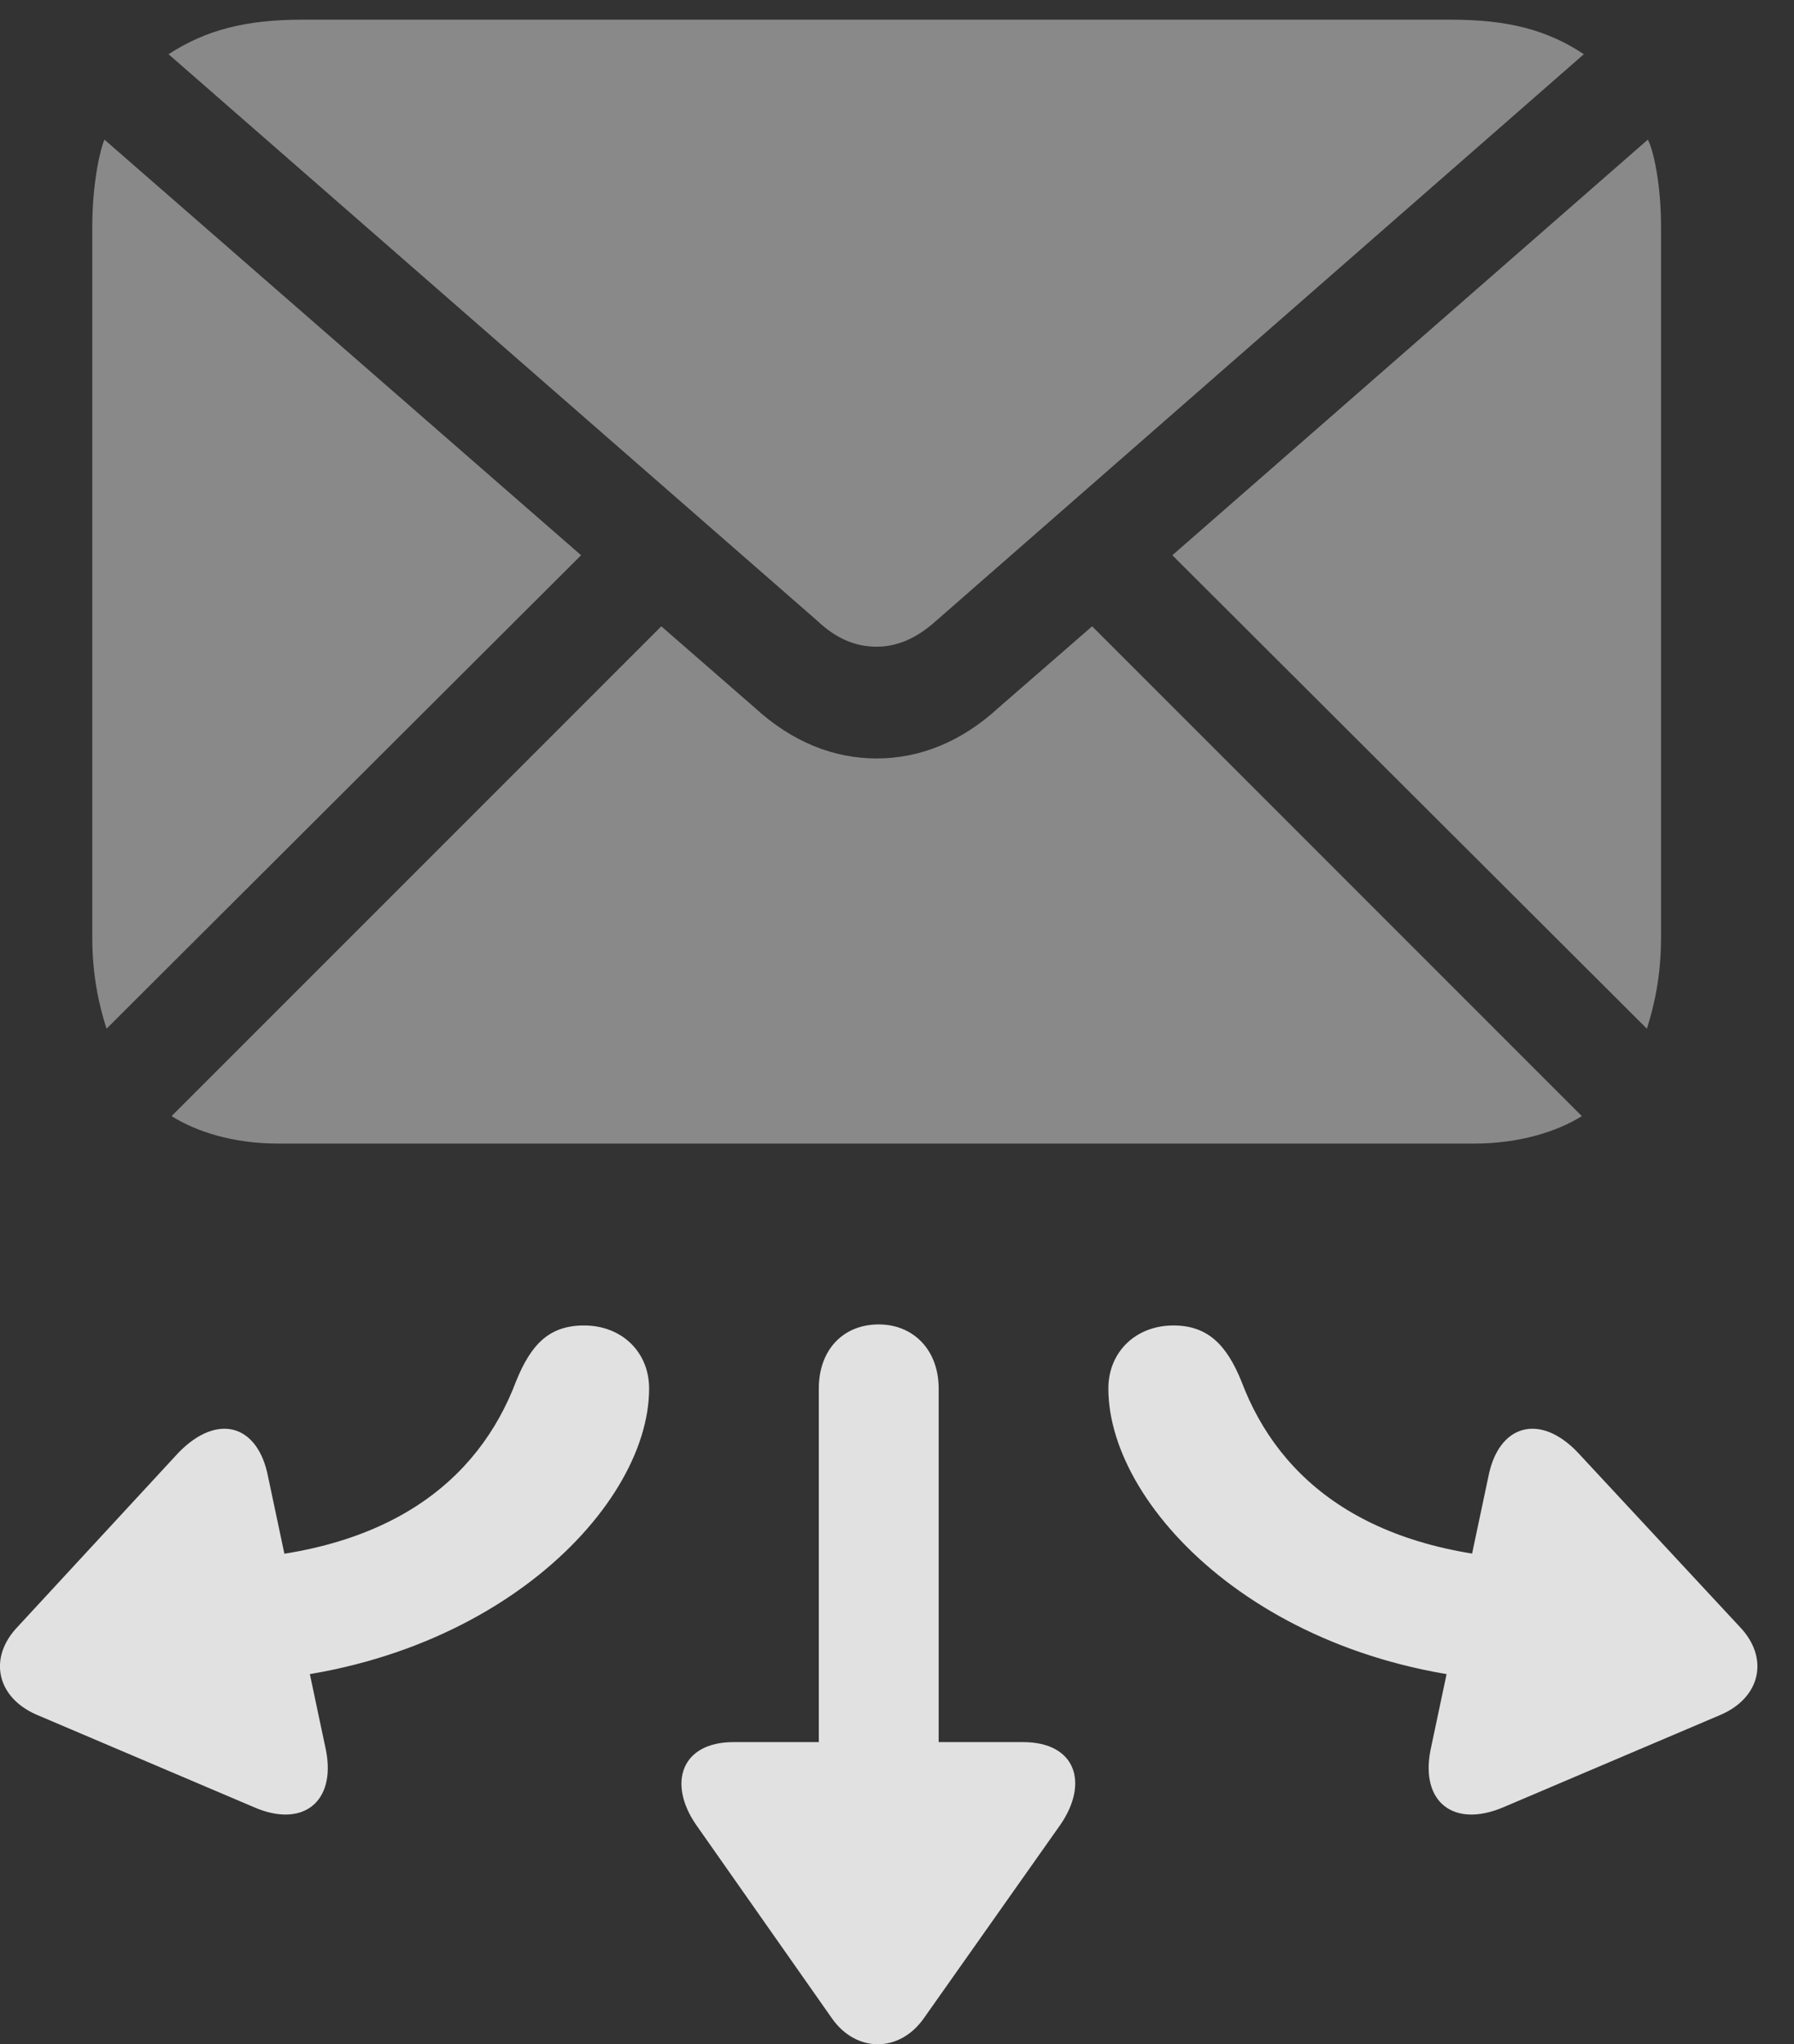 <?xml version="1.0" encoding="UTF-8"?>
<!--Generator: Apple Native CoreSVG 341-->
<!DOCTYPE svg
PUBLIC "-//W3C//DTD SVG 1.1//EN"
       "http://www.w3.org/Graphics/SVG/1.1/DTD/svg11.dtd">
<svg version="1.1" xmlns="http://www.w3.org/2000/svg" xmlns:xlink="http://www.w3.org/1999/xlink" viewBox="0 0 17.243 19.646">
 <rect x="0" y="0" width="17.243" height="19.646" fill="#333333" stroke="none"/>
 <g>
  <rect height="19.646" opacity="0" width="17.243" x="0" y="0"/>
  <path d="M8.426 6.215C8.622 6.215 8.807 6.136 8.993 5.97L15.223 0.521C14.872 0.287 14.491 0.189 13.944 0.189L2.909 0.189C2.362 0.189 1.981 0.287 1.62 0.521L7.86 5.97C8.036 6.136 8.221 6.215 8.426 6.215ZM1.024 9.886L5.585 5.336L1.004 1.342C0.965 1.429 0.887 1.752 0.887 2.181L0.887 9.008C0.887 9.388 0.956 9.672 1.024 9.886ZM2.674 10.99L14.168 10.99C14.608 10.99 14.969 10.873 15.204 10.726L10.497 6.019L9.598 6.801C9.237 7.133 8.836 7.289 8.426 7.289C8.016 7.289 7.616 7.133 7.254 6.801L6.356 6.019L1.649 10.726C1.883 10.873 2.235 10.99 2.674 10.99ZM15.829 9.886C15.897 9.672 15.965 9.388 15.965 9.008L15.965 2.181C15.965 1.752 15.887 1.429 15.838 1.342L11.268 5.336Z" fill="white" fill-opacity="0.425"/>
  <path d="M5.614 12.738C5.282 12.738 5.106 12.914 4.96 13.275C4.598 14.232 3.719 14.965 1.991 14.994C1.62 14.994 1.395 15.297 1.395 15.599C1.405 15.892 1.61 16.166 2.098 16.166C4.618 16.137 6.239 14.525 6.239 13.344C6.239 12.992 5.975 12.738 5.614 12.738ZM3.133 16.82L2.577 14.193C2.479 13.685 2.088 13.578 1.717 13.959L0.174 15.629C-0.119 15.931-0.031 16.312 0.35 16.478L2.44 17.367C2.909 17.572 3.231 17.318 3.133 16.82ZM8.446 12.728C8.104 12.728 7.87 12.972 7.87 13.344L7.87 17.68C7.87 18.002 8.124 18.256 8.446 18.256C8.768 18.256 9.022 18.002 9.022 17.68L9.022 13.344C9.022 12.972 8.778 12.728 8.446 12.728ZM9.833 16.742L7.049 16.742C6.551 16.742 6.415 17.133 6.688 17.533L7.997 19.398C8.231 19.73 8.651 19.73 8.885 19.388L10.194 17.533C10.467 17.133 10.34 16.742 9.833 16.742ZM11.278 12.738C10.917 12.738 10.653 12.992 10.653 13.344C10.653 14.525 12.264 16.137 14.784 16.166C15.272 16.166 15.487 15.892 15.487 15.599C15.487 15.297 15.262 14.994 14.901 14.994C13.172 14.965 12.293 14.232 11.932 13.275C11.786 12.914 11.6 12.738 11.278 12.738ZM13.749 16.82C13.651 17.318 13.973 17.572 14.452 17.367L16.542 16.478C16.922 16.312 17.01 15.931 16.717 15.629L15.165 13.959C14.803 13.578 14.403 13.685 14.305 14.193Z" fill="white" fill-opacity="0.85"/>
 </g>
</svg>
